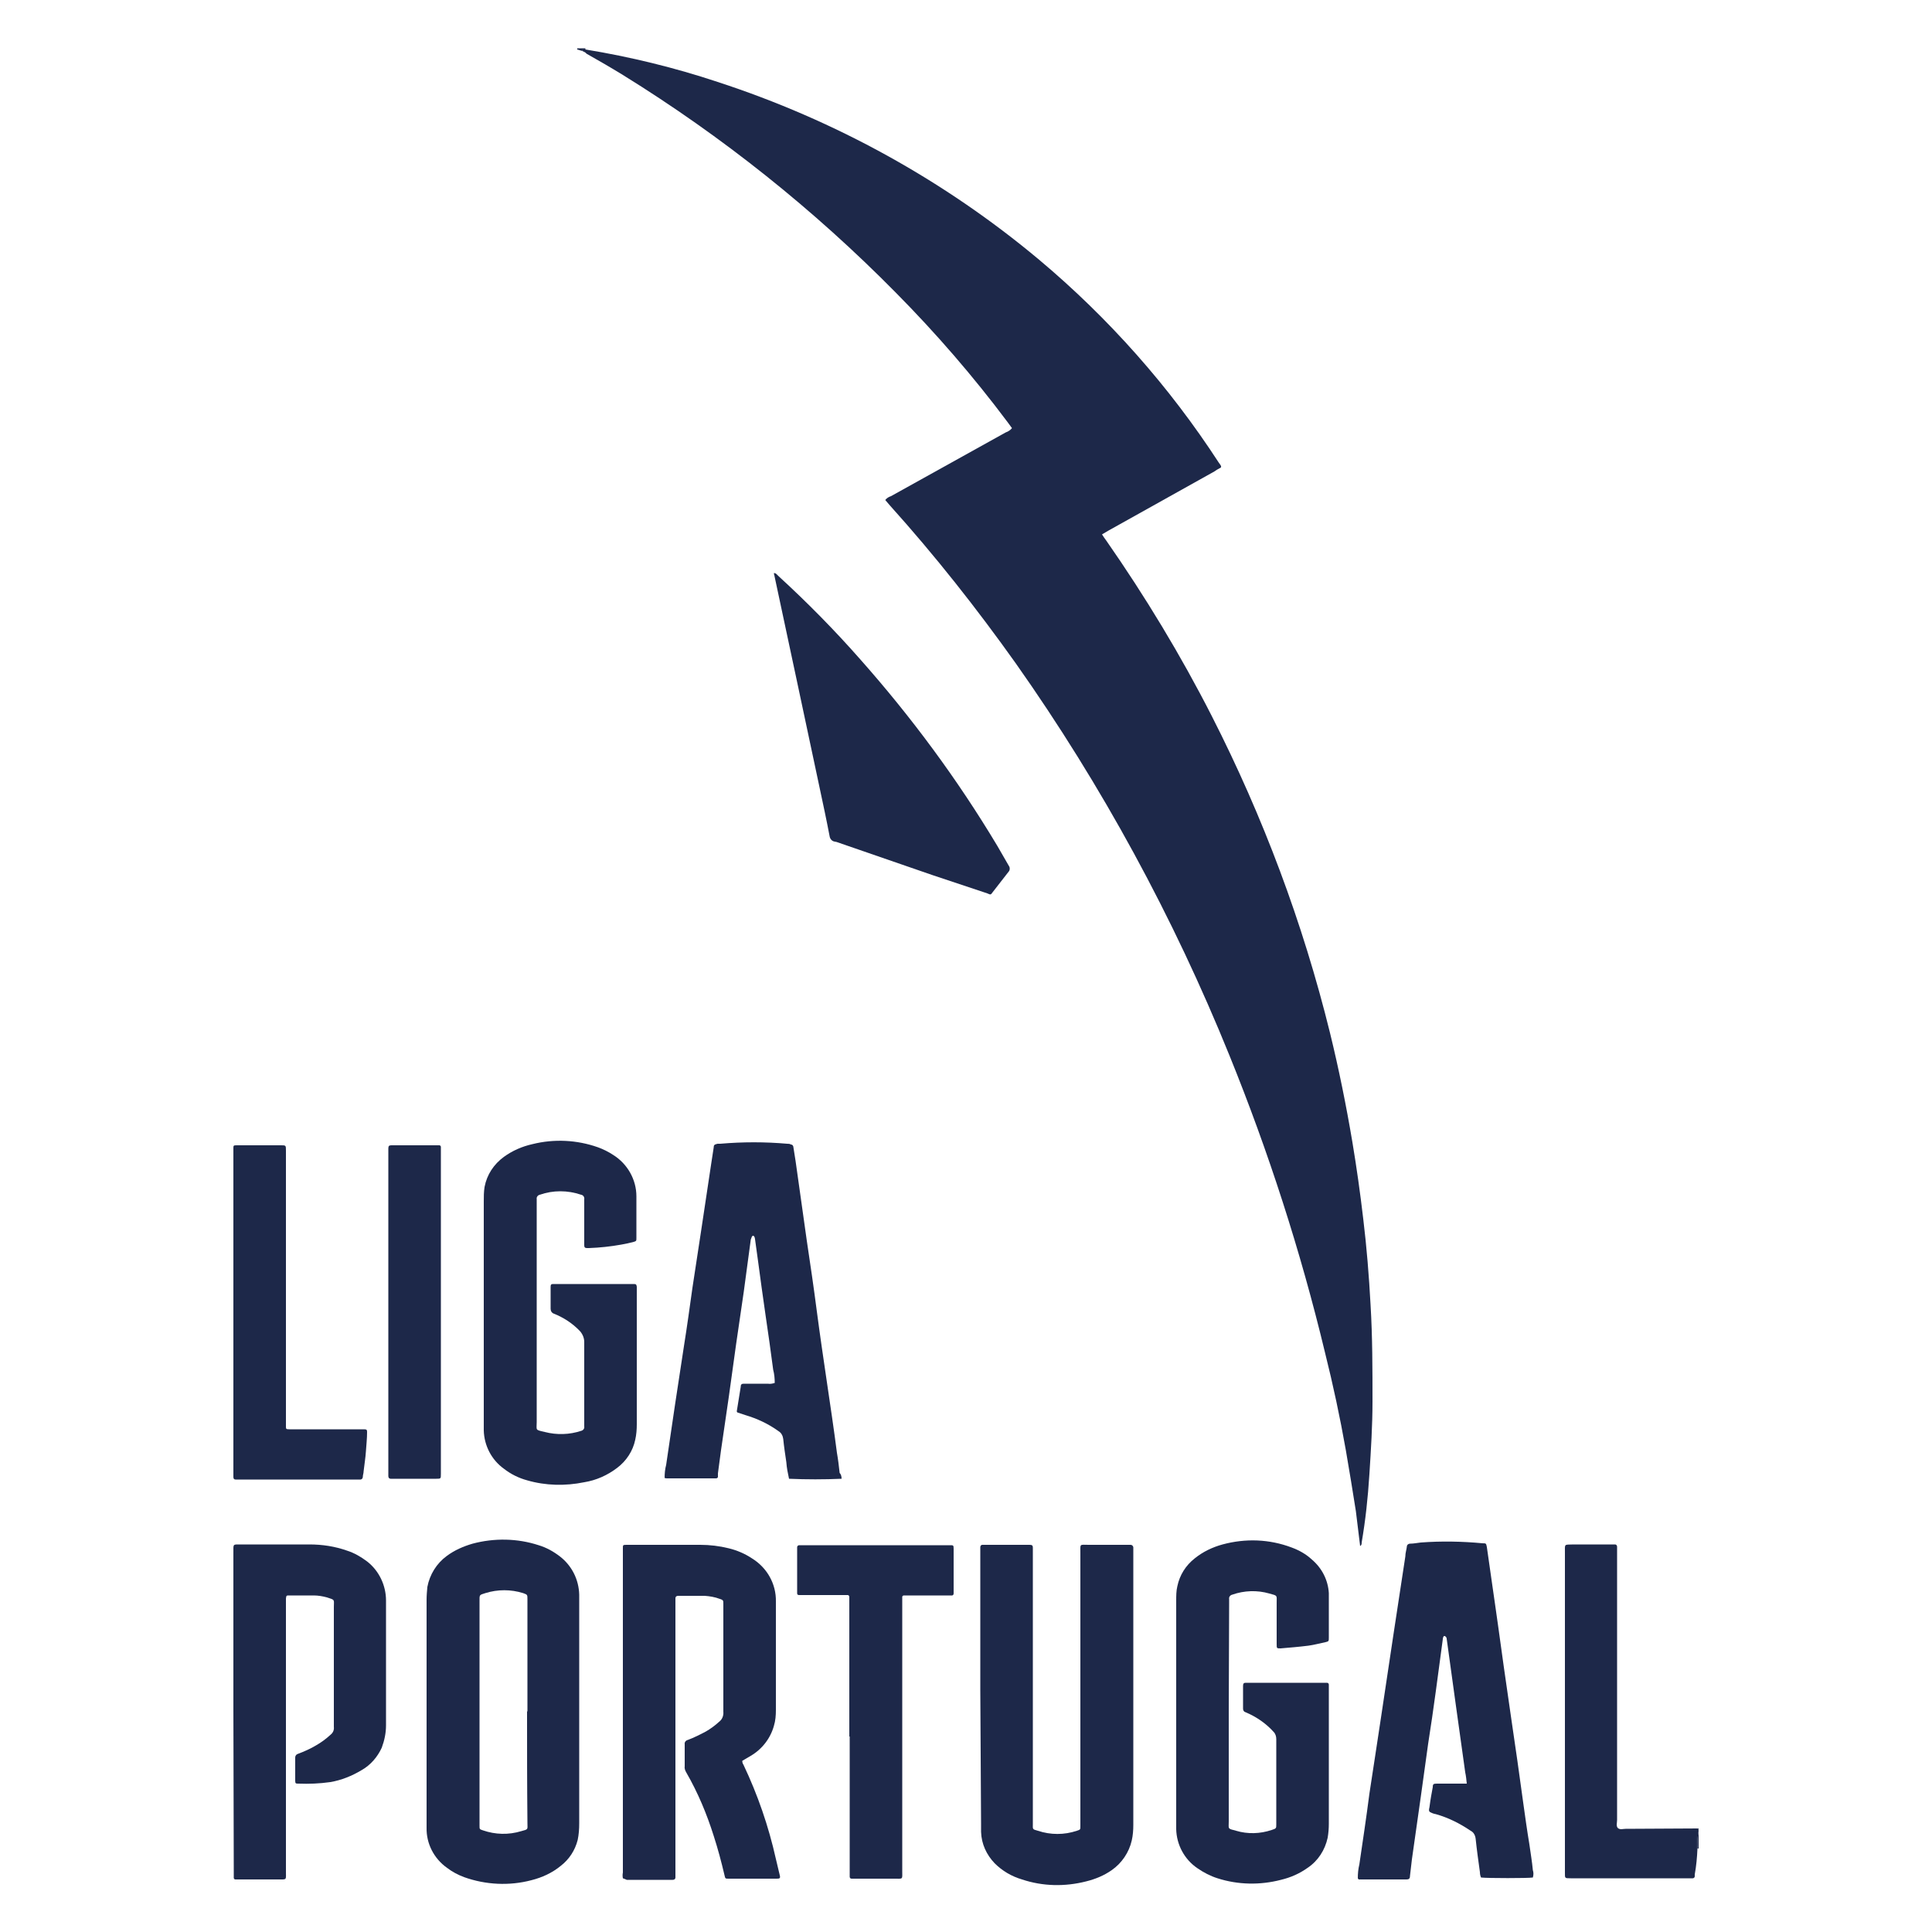 <?xml version="1.0" encoding="utf-8"?>
<!-- Generator: Adobe Illustrator 25.0.1, SVG Export Plug-In . SVG Version: 6.00 Build 0)  -->
<svg version="1.1" id="Layer_1" xmlns="http://www.w3.org/2000/svg" xmlns:xlink="http://www.w3.org/1999/xlink" x="0px" y="0px"
	 viewBox="0 0 500 500" style="enable-background:new 0 0 500 500;" xml:space="preserve">
<style type="text/css">
	.st0{display:none;fill:#FFFFFF;}
	.st1{display:none;fill:none;stroke:#FFFFFF;stroke-width:0.562;stroke-miterlimit:10;}
	.st2{fill:#1D2849;}
</style>
<g>
	<g>
		<path class="st0" d="M354.1,355.2c-2.2,0-3.9,1.8-3.9,3.9c0,2.2,1.8,3.9,3.9,3.9c2.2,0,3.9-1.8,3.9-3.9
			C358,357,356.2,355.2,354.1,355.2 M357.4,359.2c0,1.9-1.5,3.4-3.3,3.4c-1.9,0-3.4-1.5-3.4-3.4c0-1.8,1.5-3.3,3.4-3.3
			C355.9,355.8,357.4,357.3,357.4,359.2"/>
		<path class="st0" d="M354,360.8c-0.9,0-1.7-0.8-1.7-1.7c0-0.9,0.8-1.7,1.7-1.7c0.7,0,1.2,0.4,1.5,1h0.5c-0.3-0.8-1.1-1.4-2-1.4
			c-1.2,0-2.1,1-2.1,2.1c0,1.2,1,2.1,2.1,2.1c1,0,1.8-0.6,2-1.5h-0.5C355.3,360.4,354.7,360.8,354,360.8"/>
		<path class="st0" d="M364.7,361.5c-0.2,0.1-0.4,0.2-0.7,0.3c-0.3,0.1-0.5,0.1-0.8,0.1c-0.3,0-0.6,0-0.8-0.2
			c-0.3-0.1-0.5-0.3-0.7-0.5c-0.2-0.3-0.4-0.6-0.5-0.9c-0.1-0.3-0.1-0.7-0.1-1.1c0-0.4,0.1-0.7,0.2-1.1c0.1-0.3,0.3-0.6,0.5-0.9
			c0.2-0.2,0.4-0.4,0.7-0.6c0.3-0.1,0.6-0.2,0.9-0.2c0.2,0,0.5,0,0.7,0.1c0.2,0.1,0.4,0.2,0.6,0.3l-0.3,0.4
			c-0.2-0.1-0.3-0.2-0.5-0.2c-0.2-0.1-0.3-0.1-0.5-0.1c-0.3,0-0.6,0.1-0.8,0.2c-0.2,0.1-0.4,0.4-0.5,0.7c-0.1,0.2-0.1,0.4-0.2,0.6
			c0,0.2,0,0.5,0,0.8c0,0.2,0,0.5,0,0.6c0,0.2,0.1,0.3,0.1,0.5c0.1,0.3,0.3,0.6,0.6,0.7c0.3,0.2,0.5,0.2,0.8,0.2
			c0.2,0,0.4,0,0.5-0.1c0.2-0.1,0.3-0.1,0.5-0.3L364.7,361.5"/>
		<path class="st0" d="M368.6,359.4c0-0.4,0-0.7-0.1-1c0-0.3-0.1-0.5-0.2-0.7c-0.1-0.2-0.2-0.4-0.4-0.5c-0.2-0.1-0.4-0.2-0.7-0.2
			c-0.2,0-0.5,0-0.7,0.1c-0.2,0.1-0.3,0.3-0.4,0.5c-0.1,0.2-0.2,0.4-0.2,0.6c0,0.2-0.1,0.5-0.1,0.8c0,0.4,0,0.8,0.1,1.1
			c0.1,0.3,0.1,0.6,0.2,0.8c0.1,0.1,0.1,0.2,0.2,0.2c0.1,0.1,0.2,0.1,0.3,0.2c0.1,0.1,0.2,0.1,0.3,0.1c0.1,0,0.2,0,0.3,0
			c0.2,0,0.4,0,0.6-0.1c0.2-0.1,0.3-0.2,0.4-0.3c0.1-0.1,0.1-0.2,0.2-0.3c0-0.1,0.1-0.2,0.1-0.3c0-0.1,0.1-0.3,0.1-0.4
			C368.6,359.8,368.6,359.6,368.6,359.4 M369.3,359.3c0,0.5-0.1,0.9-0.2,1.3c-0.1,0.3-0.3,0.6-0.6,0.9c-0.2,0.2-0.4,0.3-0.6,0.4
			c-0.2,0.1-0.4,0.1-0.7,0.1c-0.3,0-0.6,0-0.9-0.2c-0.2-0.1-0.5-0.3-0.6-0.5c-0.4-0.5-0.6-1.2-0.6-2.1c0-0.4,0.1-0.8,0.2-1.1
			c0.1-0.3,0.2-0.6,0.4-0.8c0.2-0.2,0.4-0.4,0.7-0.5c0.3-0.1,0.5-0.2,0.9-0.2c0.2,0,0.4,0,0.6,0.1c0.2,0,0.3,0.1,0.5,0.2
			c0.1,0.1,0.3,0.2,0.3,0.3c0.1,0.1,0.2,0.2,0.2,0.3c0.2,0.2,0.3,0.5,0.4,0.8C369.3,358.5,369.3,358.9,369.3,359.3"/>
		<path class="st0" d="M373,358.2c0-0.4-0.1-0.7-0.3-0.8c-0.1-0.1-0.2-0.2-0.4-0.2c-0.2-0.1-0.4-0.1-0.6-0.1H371v2.1h0.9
			c0.2,0,0.4,0,0.5-0.1c0.1,0,0.2-0.1,0.3-0.2C372.9,358.7,373,358.5,373,358.2 M373.7,358.1c0,0.3,0,0.5-0.1,0.7
			c-0.1,0.2-0.2,0.4-0.4,0.5c-0.2,0.2-0.4,0.3-0.6,0.3c-0.2,0.1-0.4,0.1-0.7,0.1H371v2.1h-0.6v-5.2h1.5c0.3,0,0.5,0,0.7,0
			c0.2,0,0.3,0.1,0.5,0.2C373.5,357.1,373.7,357.5,373.7,358.1"/>
		<path class="st0" d="M376.1,359.8v2h-0.6v-2.1l-1.7-3.2h0.8l1,2c0,0.1,0.1,0.2,0.1,0.3c0,0.1,0.1,0.2,0.1,0.2c0,0.1,0,0.1,0,0.1
			c0.1-0.2,0.2-0.4,0.3-0.6l1-2h0.7L376.1,359.8"/>
		<path class="st0" d="M380.8,358c0-0.2,0-0.3-0.1-0.5c-0.1-0.2-0.2-0.3-0.4-0.3c-0.1,0-0.2-0.1-0.3-0.1c-0.1,0-0.2,0-0.4,0h-0.6v2
			h0.6c0.2,0,0.4,0,0.6-0.1c0.1,0,0.3-0.1,0.4-0.2c0.1-0.1,0.2-0.2,0.2-0.3C380.8,358.3,380.8,358.2,380.8,358 M381,361.8
			c0-0.1-0.1-0.2-0.2-0.3c-0.1-0.1-0.2-0.3-0.3-0.5c-0.1-0.2-0.2-0.4-0.4-0.6c-0.1-0.2-0.3-0.4-0.5-0.6c0-0.1-0.1-0.1-0.1-0.1
			c0,0-0.1-0.1-0.1-0.1c-0.1,0-0.1,0-0.1-0.1c-0.1,0-0.1,0-0.2,0v2.4h-0.6v-5.2h1.2c0.2,0,0.3,0,0.5,0c0.1,0,0.3,0,0.4,0.1
			c0.1,0,0.2,0.1,0.3,0.1c0.1,0,0.1,0.1,0.2,0.1c0.1,0,0.1,0.1,0.2,0.2c0.1,0.1,0.1,0.2,0.2,0.2c0,0.1,0.1,0.2,0.1,0.3
			c0,0.1,0,0.2,0,0.4c0,0.2,0,0.4-0.1,0.6c-0.1,0.2-0.2,0.3-0.3,0.5c-0.1,0.1-0.3,0.2-0.4,0.3c-0.2,0.1-0.4,0.1-0.6,0.1H380
			c0.1,0.1,0.2,0.2,0.3,0.3c0.1,0.1,0.2,0.2,0.2,0.3c0,0.1,0.1,0.2,0.2,0.3c0.1,0.1,0.2,0.3,0.3,0.5c0.1,0.2,0.2,0.3,0.3,0.5
			c0.1,0.2,0.2,0.3,0.2,0.4c0.1,0.1,0.1,0.1,0.1,0.2H381z"/>
		<line class="st1" x1="382.9" y1="361.8" x2="382.9" y2="356.6"/>
		<path class="st0" d="M388.1,361.5c-0.2,0.1-0.4,0.2-0.7,0.3c-0.3,0.1-0.5,0.1-0.8,0.1c-0.7,0-1.2-0.2-1.6-0.7
			c-0.2-0.2-0.4-0.5-0.5-0.9c-0.1-0.3-0.2-0.7-0.2-1.2c0-0.5,0.1-0.9,0.2-1.3c0.1-0.4,0.3-0.7,0.6-0.9c0.4-0.3,0.8-0.5,1.4-0.5
			c0.6,0,1,0.2,1.4,0.5l-0.3,0.4c-0.2-0.2-0.4-0.2-0.6-0.3c-0.2-0.1-0.4-0.1-0.6-0.1c-0.3,0-0.6,0.1-0.8,0.2
			c-0.2,0.1-0.4,0.4-0.5,0.7c-0.1,0.4-0.2,0.8-0.2,1.3c0,0.4,0,0.7,0.1,0.9c0.1,0.3,0.2,0.5,0.3,0.7c0.1,0.1,0.1,0.2,0.2,0.2
			c0.1,0.1,0.2,0.1,0.3,0.2c0.1,0.1,0.2,0.1,0.4,0.1c0.1,0,0.3,0,0.4,0c0.3,0,0.6-0.1,0.8-0.2v-1.6h-1l-0.1-0.5h1.8V361.5"/>
		<polygon class="st0" points="392.2,361.8 392.2,359.3 390,359.3 390,361.8 389.4,361.8 389.4,356.6 390,356.6 390,358.8 
			392.2,358.8 392.2,356.6 392.8,356.6 392.8,361.8 		"/>
		<polygon class="st0" points="397.1,357.1 395.7,357.1 395.7,361.8 395.1,361.8 395.1,357.1 393.7,357.1 393.7,356.6 397.1,356.6 
					"/>
		<path class="st0" d="M402.2,361.8h-2.9v-0.3c0.1-0.1,0.3-0.2,0.5-0.4c0.2-0.2,0.4-0.4,0.6-0.7c0.2-0.2,0.4-0.5,0.5-0.6
			c0.1-0.2,0.3-0.4,0.4-0.6c0.1-0.2,0.2-0.3,0.2-0.5c0-0.1,0.1-0.3,0.1-0.4c0-0.3-0.1-0.5-0.3-0.7c-0.2-0.2-0.4-0.3-0.7-0.3
			c-0.1,0-0.2,0-0.3,0c-0.1,0-0.2,0.1-0.3,0.1c-0.1,0-0.2,0.1-0.3,0.1c-0.1,0.1-0.2,0.1-0.3,0.2l-0.3-0.3c0.3-0.3,0.6-0.4,0.8-0.5
			c0.3-0.1,0.5-0.2,0.8-0.2c0.2,0,0.4,0,0.6,0.1c0.2,0.1,0.3,0.2,0.4,0.3c0.1,0.1,0.2,0.3,0.3,0.4c0.1,0.2,0.1,0.4,0.1,0.6
			c0,0.2-0.1,0.4-0.1,0.7c-0.1,0.2-0.2,0.5-0.4,0.7c-0.2,0.2-0.4,0.5-0.7,0.8c-0.1,0.1-0.2,0.2-0.4,0.4c-0.1,0.1-0.2,0.2-0.3,0.3
			c-0.1,0.1-0.2,0.2-0.3,0.2c-0.1,0.1-0.1,0.1-0.2,0.1h0.1c0.1,0,0.1,0,0.2,0c0.1,0,0.2,0,0.3,0h1.6L402.2,361.8"/>
		<path class="st0" d="M406.2,359.3c0-0.3,0-0.5,0-0.7c0-0.2-0.1-0.4-0.1-0.6c-0.1-0.3-0.2-0.5-0.4-0.6c-0.2-0.1-0.4-0.2-0.6-0.2
			c-0.1,0-0.3,0.1-0.4,0.2c-0.1,0.1-0.3,0.3-0.4,0.5c-0.2,0.3-0.3,0.8-0.3,1.4c0,0.3,0,0.5,0,0.8c0,0.2,0.1,0.4,0.1,0.6
			c0.1,0.3,0.2,0.5,0.4,0.6c0.2,0.2,0.3,0.2,0.5,0.2c0.2,0,0.3-0.1,0.5-0.2c0.2-0.1,0.3-0.3,0.4-0.5c0.1-0.2,0.1-0.4,0.2-0.6
			C406.2,359.9,406.2,359.6,406.2,359.3 M406.9,359.3c0,0.4-0.1,0.7-0.1,1.1c-0.1,0.3-0.2,0.6-0.4,0.8c-0.2,0.2-0.3,0.4-0.6,0.5
			c-0.2,0.1-0.5,0.2-0.7,0.2c-0.3,0-0.6-0.1-0.8-0.3c-0.2-0.2-0.4-0.4-0.5-0.7c-0.1-0.3-0.2-0.6-0.3-0.9c-0.1-0.3-0.1-0.6-0.1-0.9
			c0-0.3,0-0.7,0.1-1c0.1-0.3,0.2-0.6,0.4-0.8c0.2-0.2,0.3-0.4,0.6-0.5c0.2-0.1,0.4-0.2,0.7-0.2c0.2,0,0.4,0,0.6,0.1
			c0.2,0.1,0.3,0.2,0.5,0.3c0.1,0.1,0.2,0.3,0.3,0.4c0.1,0.2,0.2,0.4,0.2,0.5c0.1,0.2,0.1,0.4,0.1,0.6
			C406.8,359,406.9,359.1,406.9,359.3"/>
		<path class="st0" d="M411.1,359.3c0,0.4,0,0.7-0.1,1.1c-0.1,0.3-0.2,0.6-0.4,0.8c-0.2,0.2-0.3,0.4-0.6,0.5
			c-0.2,0.1-0.5,0.2-0.7,0.2c-0.3,0-0.6-0.1-0.8-0.3c-0.2-0.2-0.4-0.4-0.5-0.7c-0.1-0.3-0.2-0.6-0.3-0.9c-0.1-0.3-0.1-0.6-0.1-0.9
			c0-0.3,0-0.7,0.1-1c0.1-0.3,0.2-0.6,0.4-0.8c0.2-0.2,0.4-0.4,0.6-0.5c0.2-0.1,0.4-0.2,0.7-0.2c0.2,0,0.4,0,0.6,0.1
			c0.2,0.1,0.3,0.2,0.5,0.3c0.1,0.1,0.2,0.3,0.3,0.4c0.1,0.2,0.2,0.4,0.2,0.5c0.1,0.2,0.1,0.4,0.1,0.6
			C411.1,359,411.1,359.1,411.1,359.3"/>
	</g>
</g>
<g>
	<path class="st2" d="M439.6,478.4h-0.3c-0.1-1.4,0-2.8,0.2-4.1c0-0.4,0.2-0.8-0.2-1.1h0.3V478.4z"/>
	<path class="st2" d="M161.2,486.1c-0.1-0.5-0.1-1,0-1.5v-84c0-0.7,0-0.8,0.9-0.8h0.7c6.2,0,12.3,0,18.4,0c2.5,0,5,0.3,7.4,0.9
		c2.1,0.5,4.2,1.4,6,2.6c3.9,2.4,6.3,6.6,6.2,11.2c0,1.6,0,3.1,0,4.7c0,7.8,0,15.6,0,23.3c0,1.4-0.1,2.8-0.5,4.1
		c-0.9,3.3-3.1,6.1-6,7.8l-2.2,1.3c0,0.4,0.1,0.7,0.3,1c3.7,7.8,6.5,15.9,8.4,24.4c0.3,1.4,0.7,2.8,1,4.2c0.2,0.8,0,0.9-0.8,0.9
		h-12.4c-0.9,0-0.9,0-1.1-0.9c-0.8-3.4-1.7-6.8-2.8-10.2c-1.8-5.7-4.1-11.2-7.1-16.4c-0.3-0.5-0.5-1.1-0.4-1.6c0-1.9,0-3.8,0-5.7
		c-0.1-0.5,0.3-1,0.8-1.1c1.6-0.6,3.2-1.4,4.7-2.2c1.2-0.7,2.3-1.5,3.4-2.5c0.8-0.6,1.2-1.6,1.1-2.6c0-6.5,0-13.1,0-19.6
		c0-2.8,0-5.6,0-8.3c0-0.9,0-1-0.9-1.3c-1.3-0.5-2.6-0.7-3.9-0.8c-2.3,0-4.6,0-6.9,0c-0.4,0-0.7,0.2-0.7,0.6c0,0.4,0,1,0,1.6v70.7
		c0,0.4-0.3,0.6-0.7,0.6h-11.9C161.8,486.3,161.5,486.2,161.2,486.1z"/>
	<path class="st2" d="M110.4,442.9V414c0-1.1,0.1-2.2,0.2-3.3c0.6-3.2,2.4-6.1,5-8c2-1.5,4.3-2.5,6.7-3.2c5.6-1.5,11.6-1.4,17.1,0.4
		c2,0.6,3.8,1.6,5.5,2.9c3.1,2.4,4.9,6,5,9.9c0,0.4,0,0.9,0,1.4v57.8c0,1.4-0.1,2.9-0.4,4.3c-0.7,2.7-2.2,5-4.4,6.7
		c-2.2,1.8-4.8,3-7.6,3.7c-5.7,1.5-11.8,1.2-17.4-0.8c-1.6-0.6-3.1-1.4-4.4-2.4c-3.4-2.4-5.4-6.3-5.3-10.4c0-3.4,0-6.8,0-10.2
		L110.4,442.9z M136.5,442.9V421c0-2.4,0-4.7,0-7.1c0-1.2,0-1.2-1.1-1.6c-3.2-1-6.6-1-9.8,0c-1.6,0.5-1.5,0.4-1.5,2.1v56.9
		c0,0.4,0,0.8,0,1.2c0,0.9,0,0.9,0.9,1.2c3.2,1.1,6.6,1.2,9.9,0.2c1.9-0.5,1.6-0.4,1.6-2.1c-0.1-9.8-0.1-19.4-0.1-28.9H136.5z"/>
	<path class="st2" d="M318,442.9c0,9.5,0,19,0,28.5c0,2-0.4,1.8,1.9,2.4c3,0.9,6.2,0.8,9.2-0.2c1.2-0.4,1.2-0.4,1.2-1.5
		c0-7.4,0-14.7,0-22c0-0.7-0.2-1.4-0.7-1.9c-1.7-1.9-3.9-3.5-6.2-4.6l-1.1-0.5c-0.4-0.1-0.6-0.5-0.6-0.9v-5.9c0-0.6,0.2-0.8,0.7-0.8
		h21c0.3,0,0.5,0.2,0.5,0.5c0,0,0,0,0,0c0,0.4,0,0.8,0,1.2V472c0,1.2-0.1,2.4-0.3,3.6c-0.7,3.2-2.5,6-5.2,7.8
		c-2.1,1.5-4.4,2.5-6.9,3.1c-5.4,1.4-11.1,1.3-16.4-0.4c-1.9-0.6-3.6-1.5-5.2-2.6c-3.4-2.3-5.4-6.1-5.5-10.1c0-0.5,0-1,0-1.6v-57.5
		c0-1.3,0-2.6,0.3-3.8c0.6-2.9,2.2-5.4,4.5-7.2c2.1-1.7,4.6-2.9,7.2-3.6c5.9-1.6,12.1-1.4,17.9,0.8c1.9,0.7,3.7,1.7,5.2,3.1
		c2.6,2.2,4.2,5.3,4.4,8.7c0,0.3,0,0.6,0,0.9c0,3.5,0,7,0,10.6c0,0.9,0,1-0.9,1.2c-1.5,0.3-2.9,0.7-4.4,0.9
		c-2.4,0.3-4.8,0.5-7.2,0.7c-1,0-1,0-1-1.1c0-3.6,0-7.2,0-10.7c0-2,0.3-1.8-1.9-2.4c-3.1-0.9-6.5-0.8-9.6,0.3
		c-0.5,0.1-0.9,0.6-0.8,1.1c0,0.4,0,0.8,0,1.2L318,442.9z"/>
	<path class="st2" d="M125.2,339.7V311c0-1.3,0-2.5,0.2-3.8c0.6-3.2,2.4-5.9,5-7.8c2.2-1.6,4.7-2.7,7.4-3.3
		c5.6-1.4,11.5-1.1,16.9,0.8c1.4,0.5,2.8,1.2,4,2c3.7,2.3,6,6.4,6,10.7c0,3.6,0,7.2,0,10.8c0,0.7,0,0.8-0.7,1
		c-1.1,0.3-2.1,0.5-3.2,0.7c-2.8,0.5-5.6,0.8-8.4,0.9h-0.5c-0.5,0-0.7-0.2-0.7-0.7v-7.8c0-1.4,0-2.8,0-4.1c0.1-0.5-0.2-1.1-0.8-1.2
		c-3.5-1.2-7.3-1.2-10.7,0c-0.5,0.1-0.9,0.6-0.8,1.1c0,0.3,0,0.7,0,1c0,18.9,0,37.8,0,56.7c0,2.2-0.5,2,2.1,2.6
		c3.1,0.8,6.4,0.7,9.4-0.3c0.5-0.1,0.9-0.6,0.8-1.1c0-0.3,0-0.6,0-0.9c0-7,0-14,0-21c0-1-0.4-2-1.1-2.8c-1.9-2-4.2-3.5-6.7-4.5
		c-0.6-0.2-0.9-0.7-0.9-1.3c0-1.9,0-3.8,0-5.7c0-0.6,0.2-0.7,0.7-0.7H164c0.6,0,0.7,0.1,0.8,0.7c0,0.5,0,0.8,0,1.2
		c0,11.5,0,22.9,0,34.4c0,1.3-0.1,2.7-0.4,4c-0.6,2.9-2.3,5.5-4.7,7.3c-2.5,1.9-5.4,3.2-8.5,3.7c-4.9,1-10,0.9-14.8-0.5
		c-2.2-0.6-4.2-1.6-6-3c-3.2-2.3-5.1-6-5.2-9.9c0-0.8,0-1.5,0-2.3L125.2,339.7z"/>
	<path class="st2" d="M253.7,437.3v-35.4c0-0.5,0-1,0-1.5c0-0.3,0.2-0.6,0.5-0.6c0,0,0.1,0,0.1,0h12.2c0.6,0,0.8,0.2,0.8,0.7
		c0,0.5,0,1,0,1.6v69.9c0,1.4-0.2,1.4,1.3,1.8c3.3,1.1,6.8,1.1,10.1,0c0.9-0.3,0.9-0.3,0.9-1.2s0-0.9,0-1.4V402
		c0-2.6-0.3-2.2,2.2-2.2h10.8c0.3,0,0.6,0.2,0.7,0.6c0,0,0,0,0,0.1c0,0.2,0,0.3,0,0.5c0,0.3,0,0.6,0,0.9c0,23.4,0,46.9,0,70.4
		c0,1.3-0.1,2.7-0.4,4c-0.7,3.1-2.6,5.9-5.2,7.7c-2,1.4-4.2,2.3-6.6,2.9c-5.5,1.4-11.2,1.3-16.6-0.5c-2.7-0.8-5.1-2.2-7.1-4.2
		c-2.1-2.2-3.4-5-3.5-8.1c0-0.7,0-1.4,0-2.1L253.7,437.3z"/>
	<path class="st2" d="M351.4,486.1c0-1.2,0.1-2.4,0.4-3.6c0.9-6.1,1.8-12.1,2.6-18.3c1-6.6,2-13,3-19.7c1.1-7.3,2.2-14.6,3.3-22
		c1-6.6,2-13.1,3-19.7c0-0.9,0.3-1.7,0.4-2.6c0-0.4,0.4-0.7,0.8-0.7c0,0,0,0,0,0c0.9,0,1.9-0.2,2.8-0.3c5.3-0.4,10.7-0.3,16,0.2
		c0.9,0,0.9,0,1.1,1l1.3,9.1c0.5,3.7,1.1,7.4,1.6,11.2c0.5,3.7,1,7.2,1.5,10.8l1.9,13.2c0.5,3.7,1.1,7.3,1.6,11
		c0.5,3.7,1,7.2,1.5,10.8c0.5,3.6,1,7.2,1.6,10.8c0.3,2.2,0.7,4.5,0.9,6.7c0.2,0.6,0.2,1.2,0,1.9c-1.3,0.2-11.6,0.2-13.4,0
		c-0.2-0.4-0.3-0.9-0.3-1.4c-0.4-2.9-0.8-5.7-1.1-8.6c-0.1-0.9-0.5-1.7-1.3-2.1c-2.8-1.9-5.8-3.4-9-4.3c-0.6-0.1-1.1-0.3-1.6-0.6
		c-0.4-0.4,0-1.1,0-1.6c0.2-1.6,0.5-3.2,0.8-4.8c0-0.8,0.2-0.9,1.1-0.9h6.1h1.6c-0.1-1-0.2-2-0.4-2.9c-0.8-5.7-1.6-11.5-2.4-17.2
		l-2.4-17.4c0-0.2-0.1-0.3-0.2-0.5c-0.1-0.1-0.2-0.1-0.3-0.2c0,0-0.3,0-0.3,0.1c-0.1,0.2-0.2,0.4-0.2,0.7c-0.6,4.5-1.2,8.9-1.8,13.4
		c-0.6,4.5-1.3,9.2-2,13.7l-1.9,13.7c-0.8,5.4-1.5,10.8-2.3,16.2l-0.5,4.3c0,0.7-0.3,0.9-0.9,0.9h-12.4
		C351.6,486.4,351.5,486.2,351.4,486.1z"/>
	<path class="st2" d="M217.8,382.7c-4.5,0.2-9.1,0.2-13.6,0c-0.3-1.4-0.6-2.8-0.7-4.3c-0.3-2-0.6-4-0.8-6c-0.1-0.8-0.5-1.6-1.2-2
		c-2.6-1.9-5.6-3.3-8.7-4.2l-1.8-0.6c-0.2,0-0.4-0.3-0.3-0.5c0,0,0,0,0,0c0.3-2.1,0.7-4.1,1-6.2c0-0.7,0.3-0.8,0.9-0.8h6.1
		c0.6,0.1,1.2,0,1.8-0.2c0-1.1-0.1-2.3-0.4-3.4c-0.6-4.7-1.3-9.5-2-14.3c-0.7-4.8-1.3-9.2-1.9-13.7c-0.3-1.9-0.5-3.9-0.8-5.8
		c0-0.2-0.1-0.5-0.2-0.7c-0.1-0.1-0.2-0.2-0.3-0.2c-0.1,0-0.2,0.1-0.3,0.2c-0.1,0.3-0.2,0.5-0.3,0.8c-0.6,4.5-1.2,8.9-1.8,13.4
		l-2,13.7l-1.9,13.7l-2,13.7c-0.3,2-0.5,4-0.8,6c0,0.3,0,0.6,0,0.9c0,0.2-0.2,0.4-0.5,0.4h-12.8c-0.2,0-0.4-0.1-0.5-0.1
		c0-1.1,0.1-2.3,0.4-3.4c0.8-5.2,1.5-10.4,2.3-15.6l2.3-15.1c0.8-5,1.5-10.1,2.2-15.1c0.8-5,1.5-10.1,2.3-15.1l2.6-17.3
		c0.2-1.3,0.4-2.6,0.6-3.9c0-0.7,0.2-0.8,1-1h0.7c5.8-0.5,11.6-0.5,17.3,0c0.3,0,0.7,0,1,0.2c0.3,0,0.5,0.2,0.6,0.5
		c0.2,1.3,0.4,2.6,0.6,3.8c1,6.9,1.9,13.7,2.9,20.6c0.9,6,1.8,12.1,2.6,18.3c0.8,6.1,1.7,12.2,2.6,18.3c0.9,6.1,1.8,12.1,2.6,18.3
		c0.3,1.7,0.5,3.4,0.7,5.2C217.7,381.6,217.8,382.2,217.8,382.7z"/>
	<path class="st2" d="M60.4,442.9v-41.1c0-2.3-0.2-2.1,2-2.1c5.9,0,11.8,0,17.7,0c3.3,0,6.6,0.5,9.7,1.6c1.9,0.6,3.6,1.6,5.2,2.8
		c3.1,2.4,4.9,6.2,4.9,10.1v32.3c0,2-0.4,3.9-1.1,5.8c-1.1,2.4-2.9,4.5-5.2,5.8c-2.5,1.5-5.2,2.6-8.1,3.1c-2.8,0.4-5.5,0.5-8.3,0.4
		c-0.6,0-0.8,0-0.8-0.7v-6.1c0-0.4,0.3-0.8,0.7-0.9c1.6-0.6,3.2-1.3,4.7-2.2c1.4-0.8,2.6-1.7,3.8-2.8c0.6-0.5,0.9-1.2,0.8-2
		c0-1.3,0-2.6,0-3.8c0-9.1,0-18.2,0-27.2c0-2,0.4-1.8-1.8-2.5c-1.1-0.3-2.3-0.5-3.4-0.5h-6.3c-0.8,0-0.8,0-0.9,0.8v70.6
		c0,2.3,0.3,2.1-2,2.1H60.9c-0.2,0-0.4-0.2-0.4-0.4c0-0.5,0-1,0-1.6L60.4,442.9z"/>
	<path class="st2" d="M219.8,449.4v-34.5c0-0.5,0-1,0-1.6c0-0.3-0.2-0.5-0.4-0.5c0,0-0.1,0-0.1,0h-12.5c-0.4,0-0.5-0.2-0.5-0.5
		v-11.4c0-0.2,0-0.3,0-0.5c0-0.3,0.3-0.5,0.5-0.5c0,0,0,0,0,0h39.1c0.8,0,0.9,0,0.9,0.9v10.4c0,0.4,0,0.8,0,1.2
		c0,0.3-0.2,0.5-0.4,0.5c0,0-0.1,0-0.1,0h-11.3c-0.4,0-0.8,0-1.2,0c0,0-0.3,0.2-0.3,0.3c0,0.2,0,0.3,0,0.5v70.4
		c0,2.4,0.3,2.1-2.1,2.1h-11c-0.3,0-0.5-0.2-0.5-0.5c0,0,0,0,0-0.1c0-0.5,0-1,0-1.5V449.4z"/>
	<path class="st2" d="M439.3,473.2c0.4,0.3,0.3,0.7,0.2,1.1c-0.2,1.4-0.3,2.7-0.2,4.1c-0.1,2.3-0.3,4.5-0.7,6.7v0.5
		c0,0.3-0.3,0.5-0.5,0.5h-31.6c-1.6,0-1.5,0-1.5-1.5v-30.5c0-17.4,0-34.8,0-52.1c0-2.6-0.3-2.2,2.3-2.3H418c0.3,0,0.5,0.3,0.5,0.6
		c0,0,0,0,0,0c0,0.5,0,1,0,1.6c0,23,0,46.1,0,69.1c0,0.7-0.3,1.6,0.2,2.1c0.6,0.5,1.3,0.2,2,0.2L439.3,473.2z"/>
	<path class="st2" d="M60.4,339.5v-42.3c0-0.7,0-0.8,0.8-0.8h11.5c1.3,0,1.3,0,1.3,1.4v71.3c0,0.7,0,0.8,0.9,0.8h19.4
		c0.6,0,0.7,0.2,0.7,0.7c0,1.7-0.2,3.4-0.3,5s-0.4,3.4-0.6,5.2c0,0.5-0.2,0.9-0.2,1.4c0,0.4-0.3,0.7-0.6,0.7c0,0-0.1,0-0.1,0
		c-0.4,0-0.8,0-1.2,0H61c-0.5,0-0.6-0.3-0.6-0.7V339.5z"/>
	<path class="st2" d="M100.5,339.7v-41.3c0-2.2-0.2-2,1.9-2h9.9c0.5,0,0.9,0,1.4,0c0.2,0,0.4,0.2,0.4,0.4c0,0.4,0,0.8,0,1.2v83.4
		c0,1.3,0,1.3-1.2,1.3h-11.8c-0.4,0-0.6-0.3-0.6-0.7v-42.5V339.7z"/>
	<path class="st2" d="M150.7,13.2l-1.3-0.4c0,0-0.2-0.3,0.2-0.3h1.9v0.3h-0.5C150.9,12.7,150.7,12.9,150.7,13.2z"/>
	<path class="st2" d="M150.7,13.2c0-0.3,0-0.4,0.3-0.4h0.5c11.6,1.9,23.1,4.7,34.2,8.4c30.4,9.9,58.7,25.5,83.2,46
		c18,15.1,33.7,32.8,46.5,52.5l0.5,0.7c0.2,0.4,0.2,0.6-0.3,0.8c-0.4,0.2-0.9,0.5-1.3,0.8l-27.4,15.3l-1.7,1
		c0.4,0.6,0.7,1.1,1.1,1.6c10.1,14.5,19.3,29.7,27.3,45.4c13.3,26.1,23.6,53.6,30.6,82c2.3,9.4,4.2,18.8,5.8,28.3
		c1.1,6.6,2,13,2.8,19.8c0.9,7.4,1.5,14.9,1.9,22.3c0.5,8.3,0.5,16.7,0.5,25c0,6.3-0.4,12.5-0.8,18.8c-0.4,6.3-1,11.8-2,17.7
		c0,0.3,0,0.7-0.4,0.9c-0.4-3-0.7-6-1.1-9c-0.8-5.2-1.7-10.5-2.6-15.8c-1.5-8.5-3.3-16.9-5.4-25.3c-6.3-26.2-14.6-51.9-24.7-76.8
		c-14.5-35.8-33-69.9-55.3-101.5c-10.1-14.2-20.9-27.9-32.6-40.9l-1.2-1.4c0.4-0.5,0.9-0.8,1.5-1l29.7-16.5c0.6-0.2,1.2-0.6,1.6-1.1
		l-1.1-1.5c-8.9-11.9-18.6-23.1-29-33.6c-21.2-21.5-44.9-40.4-70.6-56.3c-3.1-1.9-6.2-3.7-9.4-5.5C151.5,13.5,151.1,13.4,150.7,13.2
		z"/>
	<path class="st2" d="M200.3,148.3c0.6,0,0.9,0.6,1.4,1c7.3,6.7,14.3,13.8,20.9,21.3c13.3,15,25.2,31.1,35.5,48.3c1,1.7,2,3.5,3,5.2
		c0.3,0.4,0.3,1,0,1.4c-1.4,1.8-2.8,3.6-4.2,5.4c-0.5,0.7-0.5,0.7-1.4,0.3l-14.1-4.7l-24.9-8.6l-0.5-0.1c-0.7-0.1-1.2-0.7-1.3-1.4
		c-0.8-4.2-1.7-8.4-2.6-12.6l-5.7-26.8c-2-9.4-4-18.7-6-28.1C200.3,148.7,200.3,148.5,200.3,148.3z"/>
</g>
</svg>
